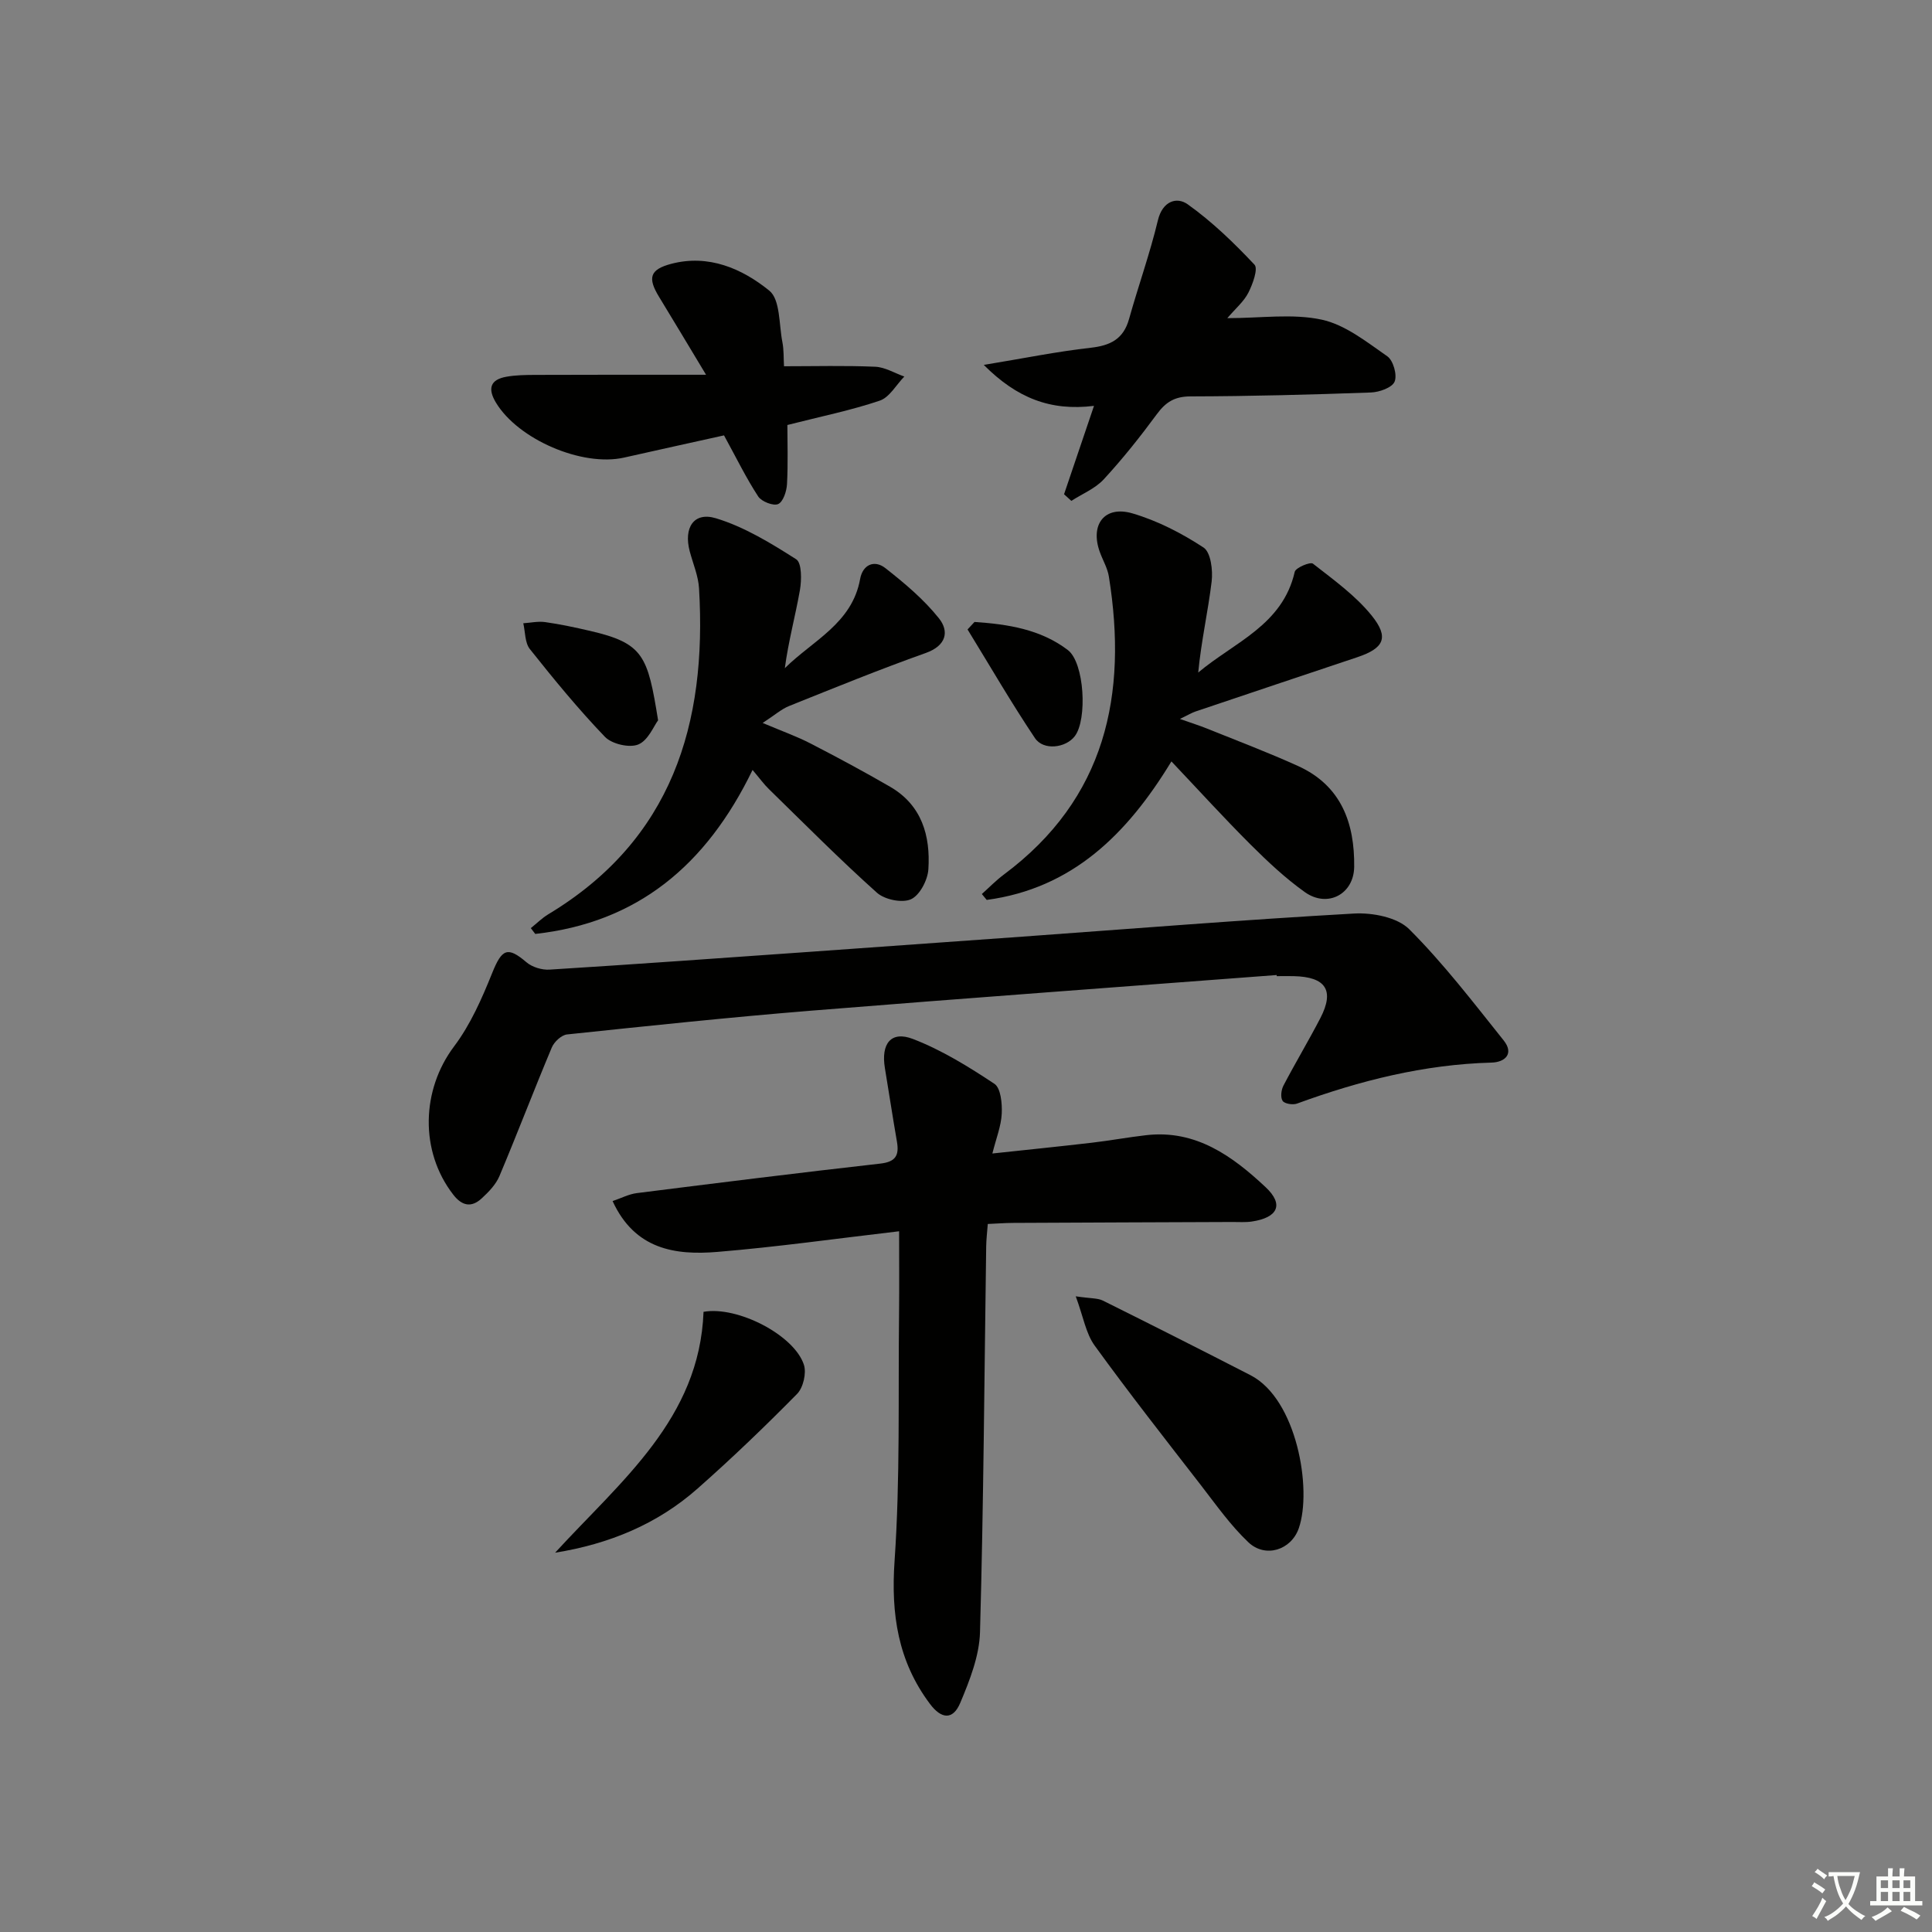<svg enable-background="new 0 0 400 400" viewBox="0 0 400 400" xmlns="http://www.w3.org/2000/svg"><rect x="0" y="0" width="400" height="400" fill="#808080" stroke="none"/><path d="m377.9 391.2c-.2.3-.4.5-.6.8-.7-.6-1.4-1-2.2-1.5.2-.3.4-.5.5-.8.6.4 1.4.8 2.3 1.5zm-1.8 6.1c-.2-.2-.5-.4-.9-.6.4-.6.8-1.2 1.2-1.9s.7-1.3.9-1.9c.3.3.5.5.8.7-.7 1.3-1.4 2.6-2 3.7zm2.2-9c-.3.3-.5.5-.6.8-.6-.6-1.3-1.1-2-1.5.3-.3.5-.5.6-.7.6.5 1.3.9 2 1.4zm.3.2v-.9h2 4.5c-.3 1.3-.6 2.5-1 3.6s-.9 2.1-1.4 3c.4.5 1 1 1.6 1.4s1.2.8 1.9 1.1c-.3.2-.5.4-.8.8-.4-.3-1-.7-1.6-1.2s-1.2-1.1-1.6-1.6c-.5.6-1.1 1.1-1.7 1.6s-1.4.9-2.1 1.4c-.1-.3-.3-.5-.7-.8.6-.2 1.2-.5 1.9-1s1.4-1.1 2-1.8c-.5-.8-.9-1.6-1.2-2.5s-.6-2-.8-3.2c-.4.1-.7.1-1 .1zm2.5 2.7c.3 1 .7 1.7 1 2.2.3-.5.6-1.1 1-2s.6-1.9.9-3h-3.2-.4c.1.9.3 1.8.7 2.8z" fill="#fbfcfa"/><path d="m396.5 388.5v1.5 3.6h1.5v.9c-.4 0-1 0-1.7 0h-7.9c-.5 0-.9 0-1.2 0v-.9h1.3v-3.5c0-.7 0-1.2 0-1.6h2.4c0-.8 0-1.4 0-1.7h1c0 .3-.1.8-.1 1.7h1.5c0-.8 0-1.4 0-1.7h1c0 .3-.1.9-.1 1.7zm-8.2 9.2c-.2-.3-.5-.5-.8-.8.8-.3 1.4-.6 1.9-.9s1-.7 1.4-1.1c.3.3.6.5.9.8-1.6 1-2.8 1.6-3.4 2zm2.6-6.8v-1.6h-1.5v1.6zm0 2.7v-1.9h-1.5v1.9zm2.4-2.7v-1.6h-1.5v1.6zm0 2.7v-1.9h-1.5v1.9zm.2 2 .7-.8c.4.2.9.5 1.6.8s1.3.7 1.8 1c-.3.3-.5.6-.8.8-.4-.3-1.5-1-3.3-1.8zm2-4.7v-1.6h-1.4v1.6zm0 2.7v-1.9h-1.4v1.9z" fill="#fbfcfa"/><g fill="#010100"><path d="m186.15 254.92c-13.19 1.54-25.36 3.26-37.59 4.27-8.75.73-17.12-.48-21.73-10.52 1.76-.59 3.35-1.44 5.02-1.65 16.79-2.12 33.59-4.21 50.41-6.11 3.19-.36 3.93-1.71 3.44-4.55-.88-5.06-1.65-10.14-2.49-15.21-.84-5.08 1.26-7.79 5.81-6.04 5.95 2.29 11.52 5.74 16.86 9.28 1.33.88 1.62 4.08 1.52 6.17-.12 2.57-1.15 5.1-1.94 8.26 7.16-.77 13.87-1.45 20.57-2.23 3.79-.44 7.55-1.14 11.34-1.57 10.26-1.16 17.84 4.38 24.66 10.77 3.88 3.63 2.5 6.33-2.89 7.12-1.31.19-2.66.08-3.99.09-15.16.06-30.32.11-45.47.19-1.63.01-3.25.14-5.17.22-.13 1.73-.31 3.18-.33 4.63-.38 26.63-.54 53.26-1.28 79.88-.14 4.93-2.13 9.97-4.08 14.62-1.51 3.61-3.9 3.41-6.28.24-6.63-8.84-8.09-18.57-7.33-29.59 1.18-17.04.73-34.2.93-51.32.06-5.45.01-10.91.01-16.95z"/><path d="m264.32 201.87c-32.13 2.45-64.27 4.78-96.39 7.38-16.87 1.37-33.7 3.15-50.53 4.92-1.16.12-2.67 1.53-3.16 2.71-3.71 8.83-7.12 17.79-10.84 26.62-.74 1.75-2.24 3.3-3.68 4.62-2.11 1.94-4.05 1.58-5.88-.78-6.99-9.02-6.59-21.71.17-30.69 3.4-4.51 5.77-9.93 7.9-15.22 2.01-4.98 3.17-5.54 7.08-2.21 1.19 1.02 3.21 1.63 4.79 1.53 17.9-1.12 35.79-2.41 53.69-3.67 14.75-1.04 29.49-2.1 44.24-3.16 22.86-1.65 45.72-3.49 68.6-4.78 3.83-.22 8.98.77 11.46 3.25 7.1 7.09 13.26 15.15 19.55 23.02 2.18 2.73.32 4.52-2.54 4.59-13.95.38-27.24 3.73-40.26 8.49-.86.31-2.57.04-2.97-.57-.48-.72-.29-2.26.17-3.15 2.46-4.71 5.2-9.27 7.65-13.99 2.97-5.74 1.13-8.54-5.54-8.68-1.16-.03-2.33 0-3.5 0 .01-.07 0-.15-.01-.23z"/><path d="m155.81 159.41c-9.65 19.91-23.98 31.62-44.99 33.95-.31-.4-.61-.8-.92-1.2 1.2-.96 2.31-2.08 3.62-2.87 25.65-15.44 32.87-39.42 31.21-67.45-.15-2.6-1.25-5.14-1.93-7.7-1.29-4.87.83-8.23 5.42-6.84 5.88 1.78 11.38 5.15 16.62 8.49 1.18.75 1.14 4.31.77 6.41-.94 5.33-2.38 10.57-3.12 16.14 5.78-5.73 13.93-9.25 15.59-18.47.53-2.96 2.94-4.03 5.21-2.26 3.99 3.13 7.98 6.48 11.11 10.41 2.15 2.7 1.54 5.65-2.72 7.17-9.53 3.39-18.91 7.21-28.3 10.98-1.62.65-3 1.9-5.48 3.51 4.19 1.77 7.13 2.81 9.87 4.23 5.57 2.87 11.1 5.84 16.52 8.98 6.56 3.8 8.37 10.14 7.92 17.09-.14 2.23-1.79 5.38-3.6 6.2-1.84.83-5.46.08-7.06-1.36-7.68-6.88-14.95-14.21-22.33-21.42-1.05-1.01-1.92-2.23-3.41-3.99z"/><path d="m242.53 157.64c-9.19 15.13-20.57 26.3-38.24 28.68-.34-.41-.67-.81-1.01-1.22 1.52-1.36 2.95-2.84 4.58-4.05 21.07-15.7 25.65-37.21 21.72-61.68-.28-1.77-1.28-3.41-1.89-5.13-2.03-5.65 1.01-9.64 6.77-7.95 5.18 1.52 10.19 4.1 14.72 7.07 1.5.98 1.96 4.71 1.68 7.03-.75 6.21-2.16 12.34-2.78 18.85 7.43-6.26 17.47-9.8 19.98-20.85.2-.86 3.23-2.12 3.77-1.69 4.26 3.33 8.79 6.58 12.15 10.73 3.7 4.58 2.54 6.79-2.97 8.64-11.17 3.73-22.34 7.48-33.5 11.24-.77.26-1.48.7-3.22 1.54 2.43.86 4.04 1.36 5.6 1.99 6.31 2.55 12.68 4.95 18.87 7.76 8.9 4.04 11.72 11.77 11.61 20.87-.07 5.67-5.53 8.57-10.22 5.23-4.04-2.88-7.72-6.34-11.25-9.86-5.54-5.53-10.79-11.31-16.37-17.2z"/><path d="m220.3 102.33c1.98-5.85 3.96-11.69 6.2-18.3-9.02 1.11-15.96-1.61-22.82-8.48 8.26-1.36 15.17-2.77 22.14-3.55 4.09-.46 6.78-1.8 7.94-5.96 1.91-6.83 4.32-13.54 5.97-20.43.96-4 3.92-4.92 6.17-3.31 5.04 3.59 9.58 7.98 13.83 12.5.79.84-.37 4.03-1.27 5.8-.93 1.83-2.64 3.26-4.36 5.27 6.99 0 13.51-.99 19.54.31 4.87 1.05 9.32 4.62 13.59 7.59 1.23.86 2.08 3.87 1.51 5.24-.52 1.25-3.17 2.19-4.91 2.25-12.45.45-24.91.78-37.37.81-3.26.01-5.11 1.18-6.94 3.67-3.44 4.67-7.07 9.24-11 13.5-1.77 1.92-4.45 3-6.71 4.46-.5-.45-1-.91-1.51-1.37z"/><path d="m146.18 77.59c-3.76-6.24-6.72-11.2-9.73-16.13-2.4-3.93-1.93-5.66 2.53-6.84 7.73-2.03 14.66.99 20.29 5.55 2.3 1.86 1.99 7.01 2.72 10.69.31 1.6.23 3.27.33 4.97 6.44 0 12.67-.17 18.89.1 2.03.09 4.01 1.32 6.02 2.03-1.68 1.72-3.07 4.31-5.09 4.99-5.94 2.01-12.13 3.26-19.12 5.04 0 3.76.15 8.01-.08 12.25-.08 1.47-.79 3.65-1.83 4.12-1 .44-3.43-.51-4.13-1.57-2.48-3.79-4.48-7.9-7.08-12.65-6.25 1.39-13.48 2.97-20.7 4.6-8.68 1.95-21.92-3.76-26.52-11.38-1.73-2.87-1.22-4.76 2.16-5.36 1.95-.35 3.97-.37 5.96-.38 11.38-.05 22.78-.03 35.38-.03z"/><path d="m222.72 268.39c3.13.46 4.53.35 5.61.88 10.22 5.08 20.42 10.23 30.57 15.45 9.6 4.93 12.8 23.64 10 31.69-1.57 4.52-6.93 6.24-10.45 2.89-3.69-3.5-6.68-7.75-9.81-11.8-7.42-9.57-14.9-19.11-22.01-28.92-1.82-2.51-2.34-5.97-3.91-10.19z"/><path d="m114.93 321.47c13.6-14.85 29.9-27.71 30.73-49.87 7.03-1.26 18.79 4.83 20.78 10.96.56 1.72-.14 4.74-1.41 6.03-6.64 6.74-13.48 13.31-20.57 19.57-8.34 7.39-18.34 11.51-29.53 13.31z"/><path d="m136.25 149.13c-.89 1.18-2.06 4.18-4.11 5.01-1.85.75-5.47-.1-6.9-1.59-5.51-5.74-10.58-11.93-15.54-18.17-1.04-1.31-.94-3.54-1.36-5.34 1.52-.1 3.07-.45 4.54-.24 3.11.44 6.19 1.1 9.25 1.81 11.15 2.57 11.97 5.18 14.12 18.52z"/><path d="m201.76 128.77c6.84.46 13.64 1.49 19.32 5.81 3.45 2.63 4.07 14.37 1.45 17.83-1.86 2.46-6.5 3.04-8.26.4-4.91-7.33-9.33-14.97-13.95-22.49.48-.52.96-1.04 1.44-1.55z"/></g></svg>